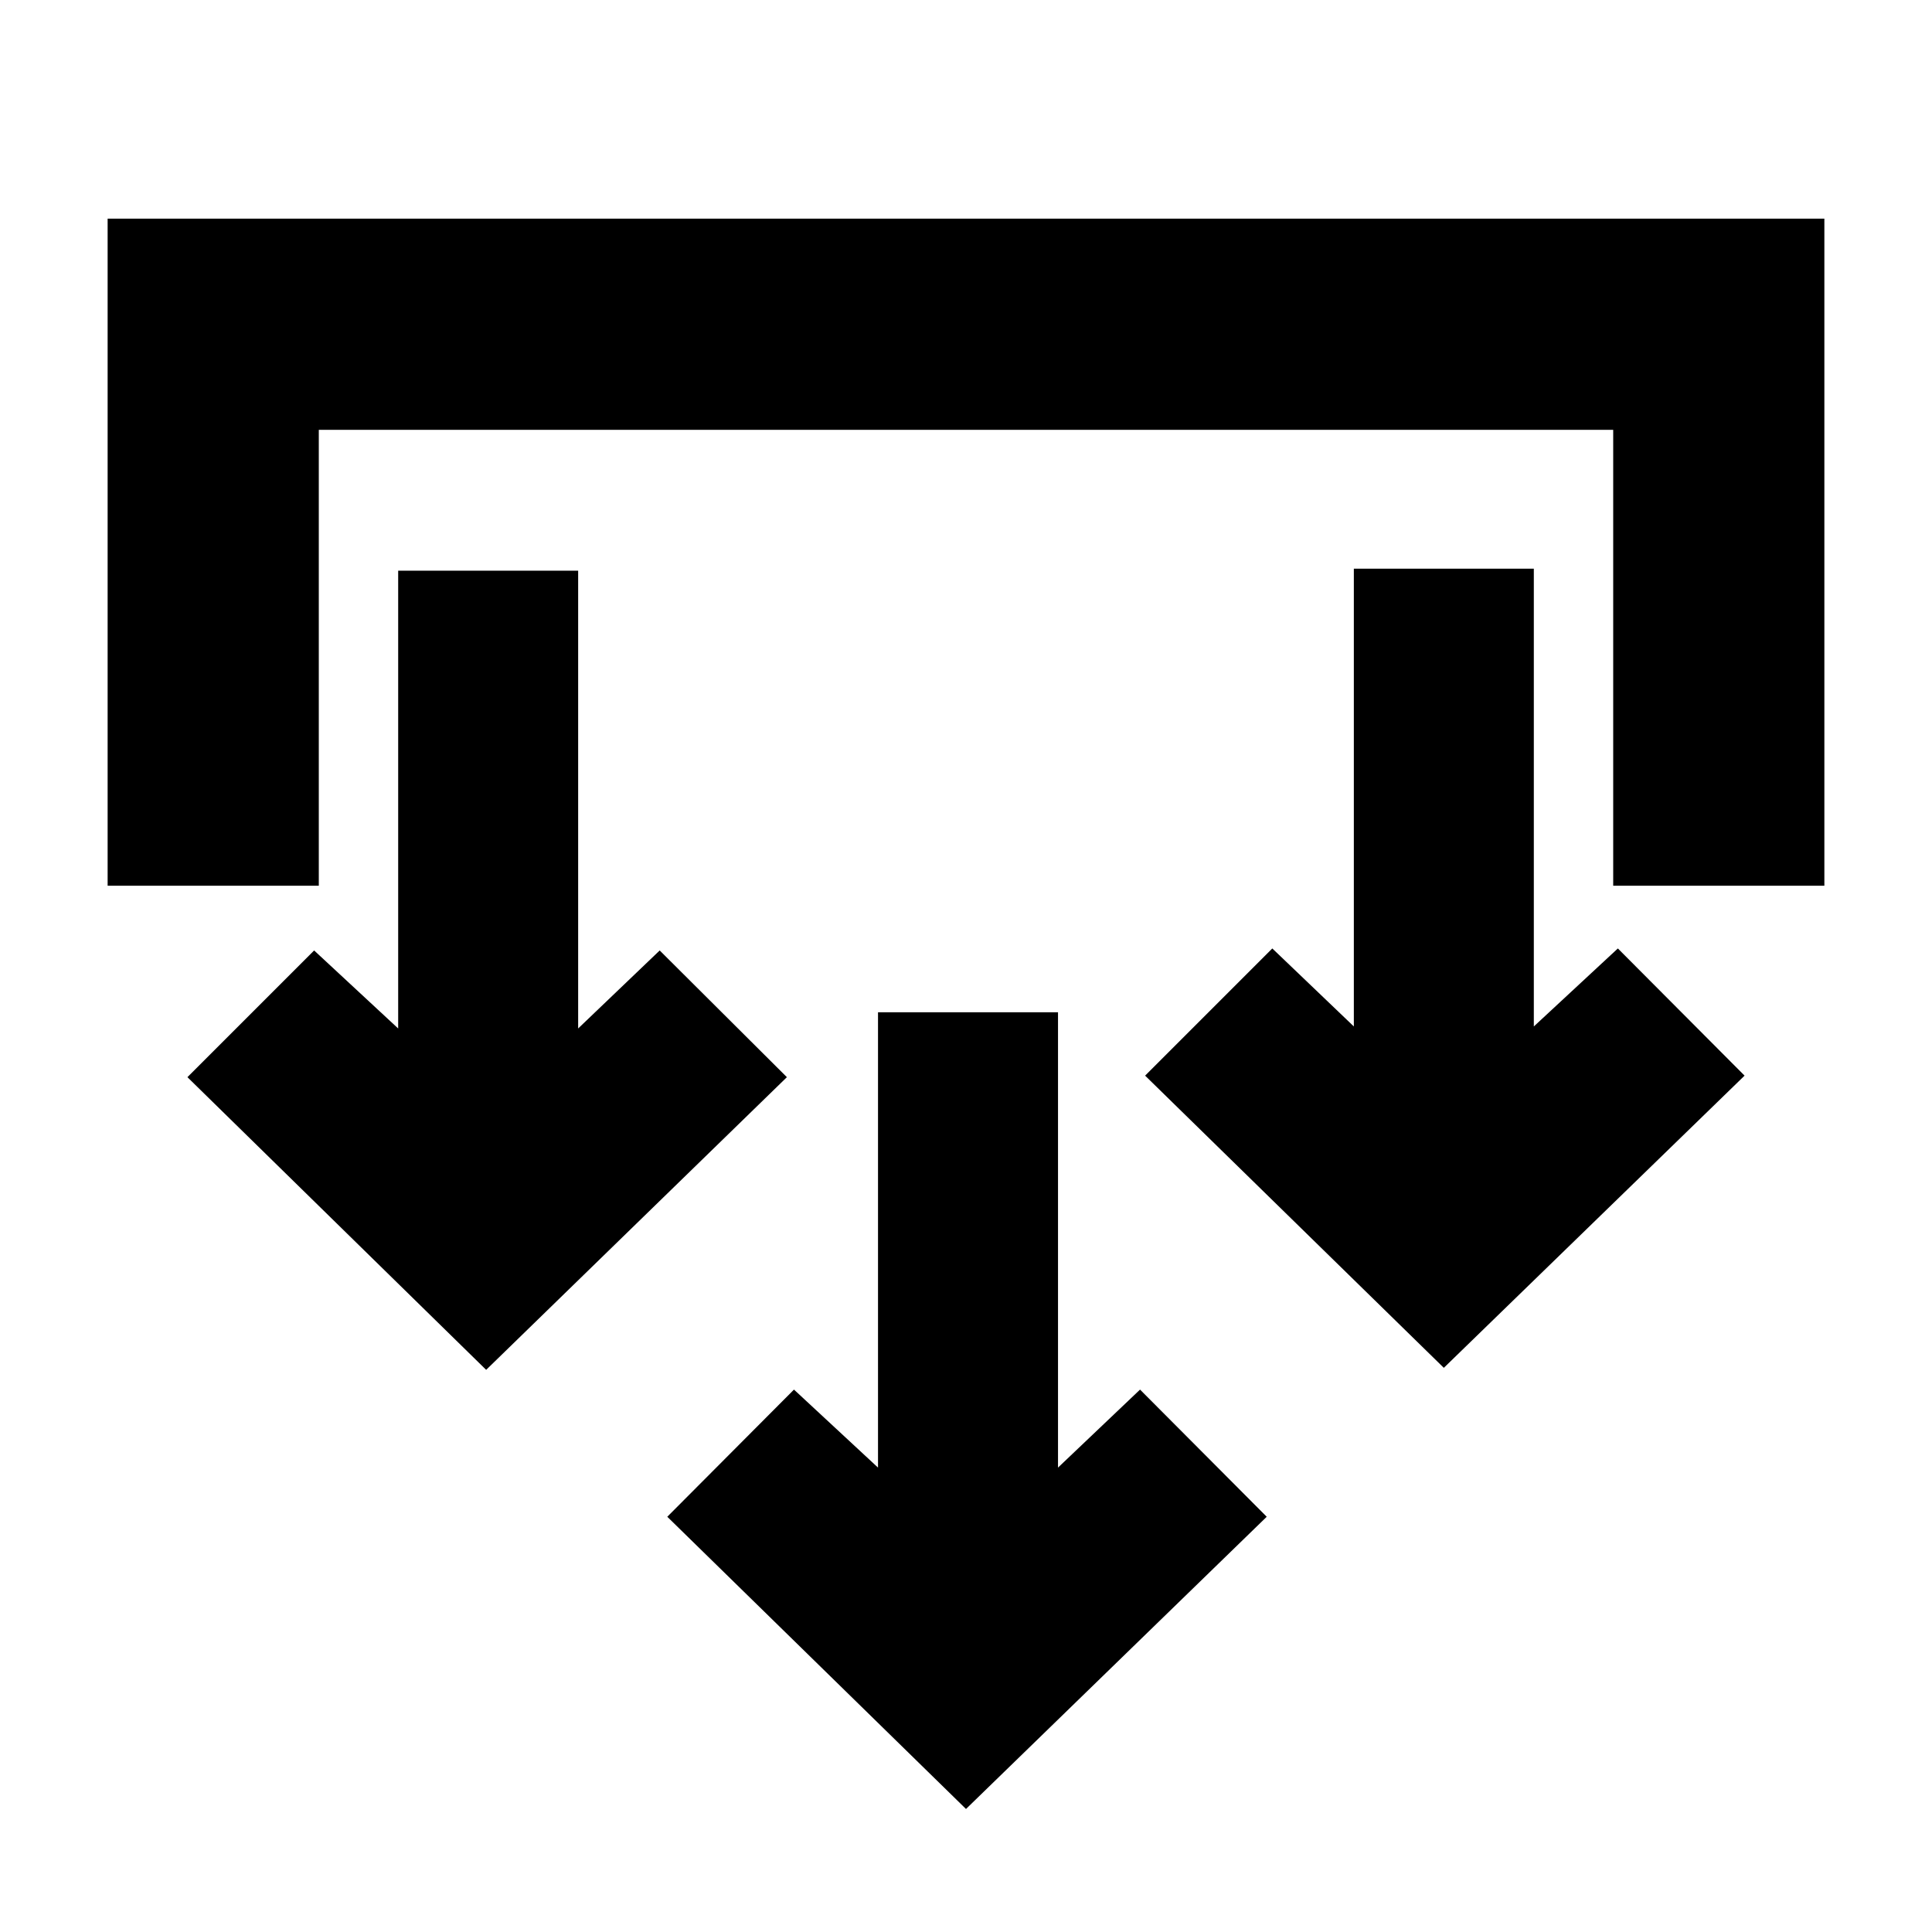<svg xmlns="http://www.w3.org/2000/svg" height="20" viewBox="0 -960 960 960" width="20"><path d="m480-61.13-148.43-145.2 62.95-63.19 41.76 38.76V-457h89.44v226.24l40.76-38.76 62.95 63.19L480-61.13Zm-238.43-218.2L93.13-424.76l62.96-62.96 41.76 38.76v-227.47h89.43v227.47l40.52-38.76 63.2 62.96-149.43 145.43Zm475.86-1L569-425.52l63.2-63.2 40.52 38.76v-227.47h89.43v227.47l41.76-38.76 62.96 63.2-149.44 145.19ZM53.48-519.89v-331.46h853.04v331.46H801.59v-226.52H158.41v226.52H53.48Z"/></svg>